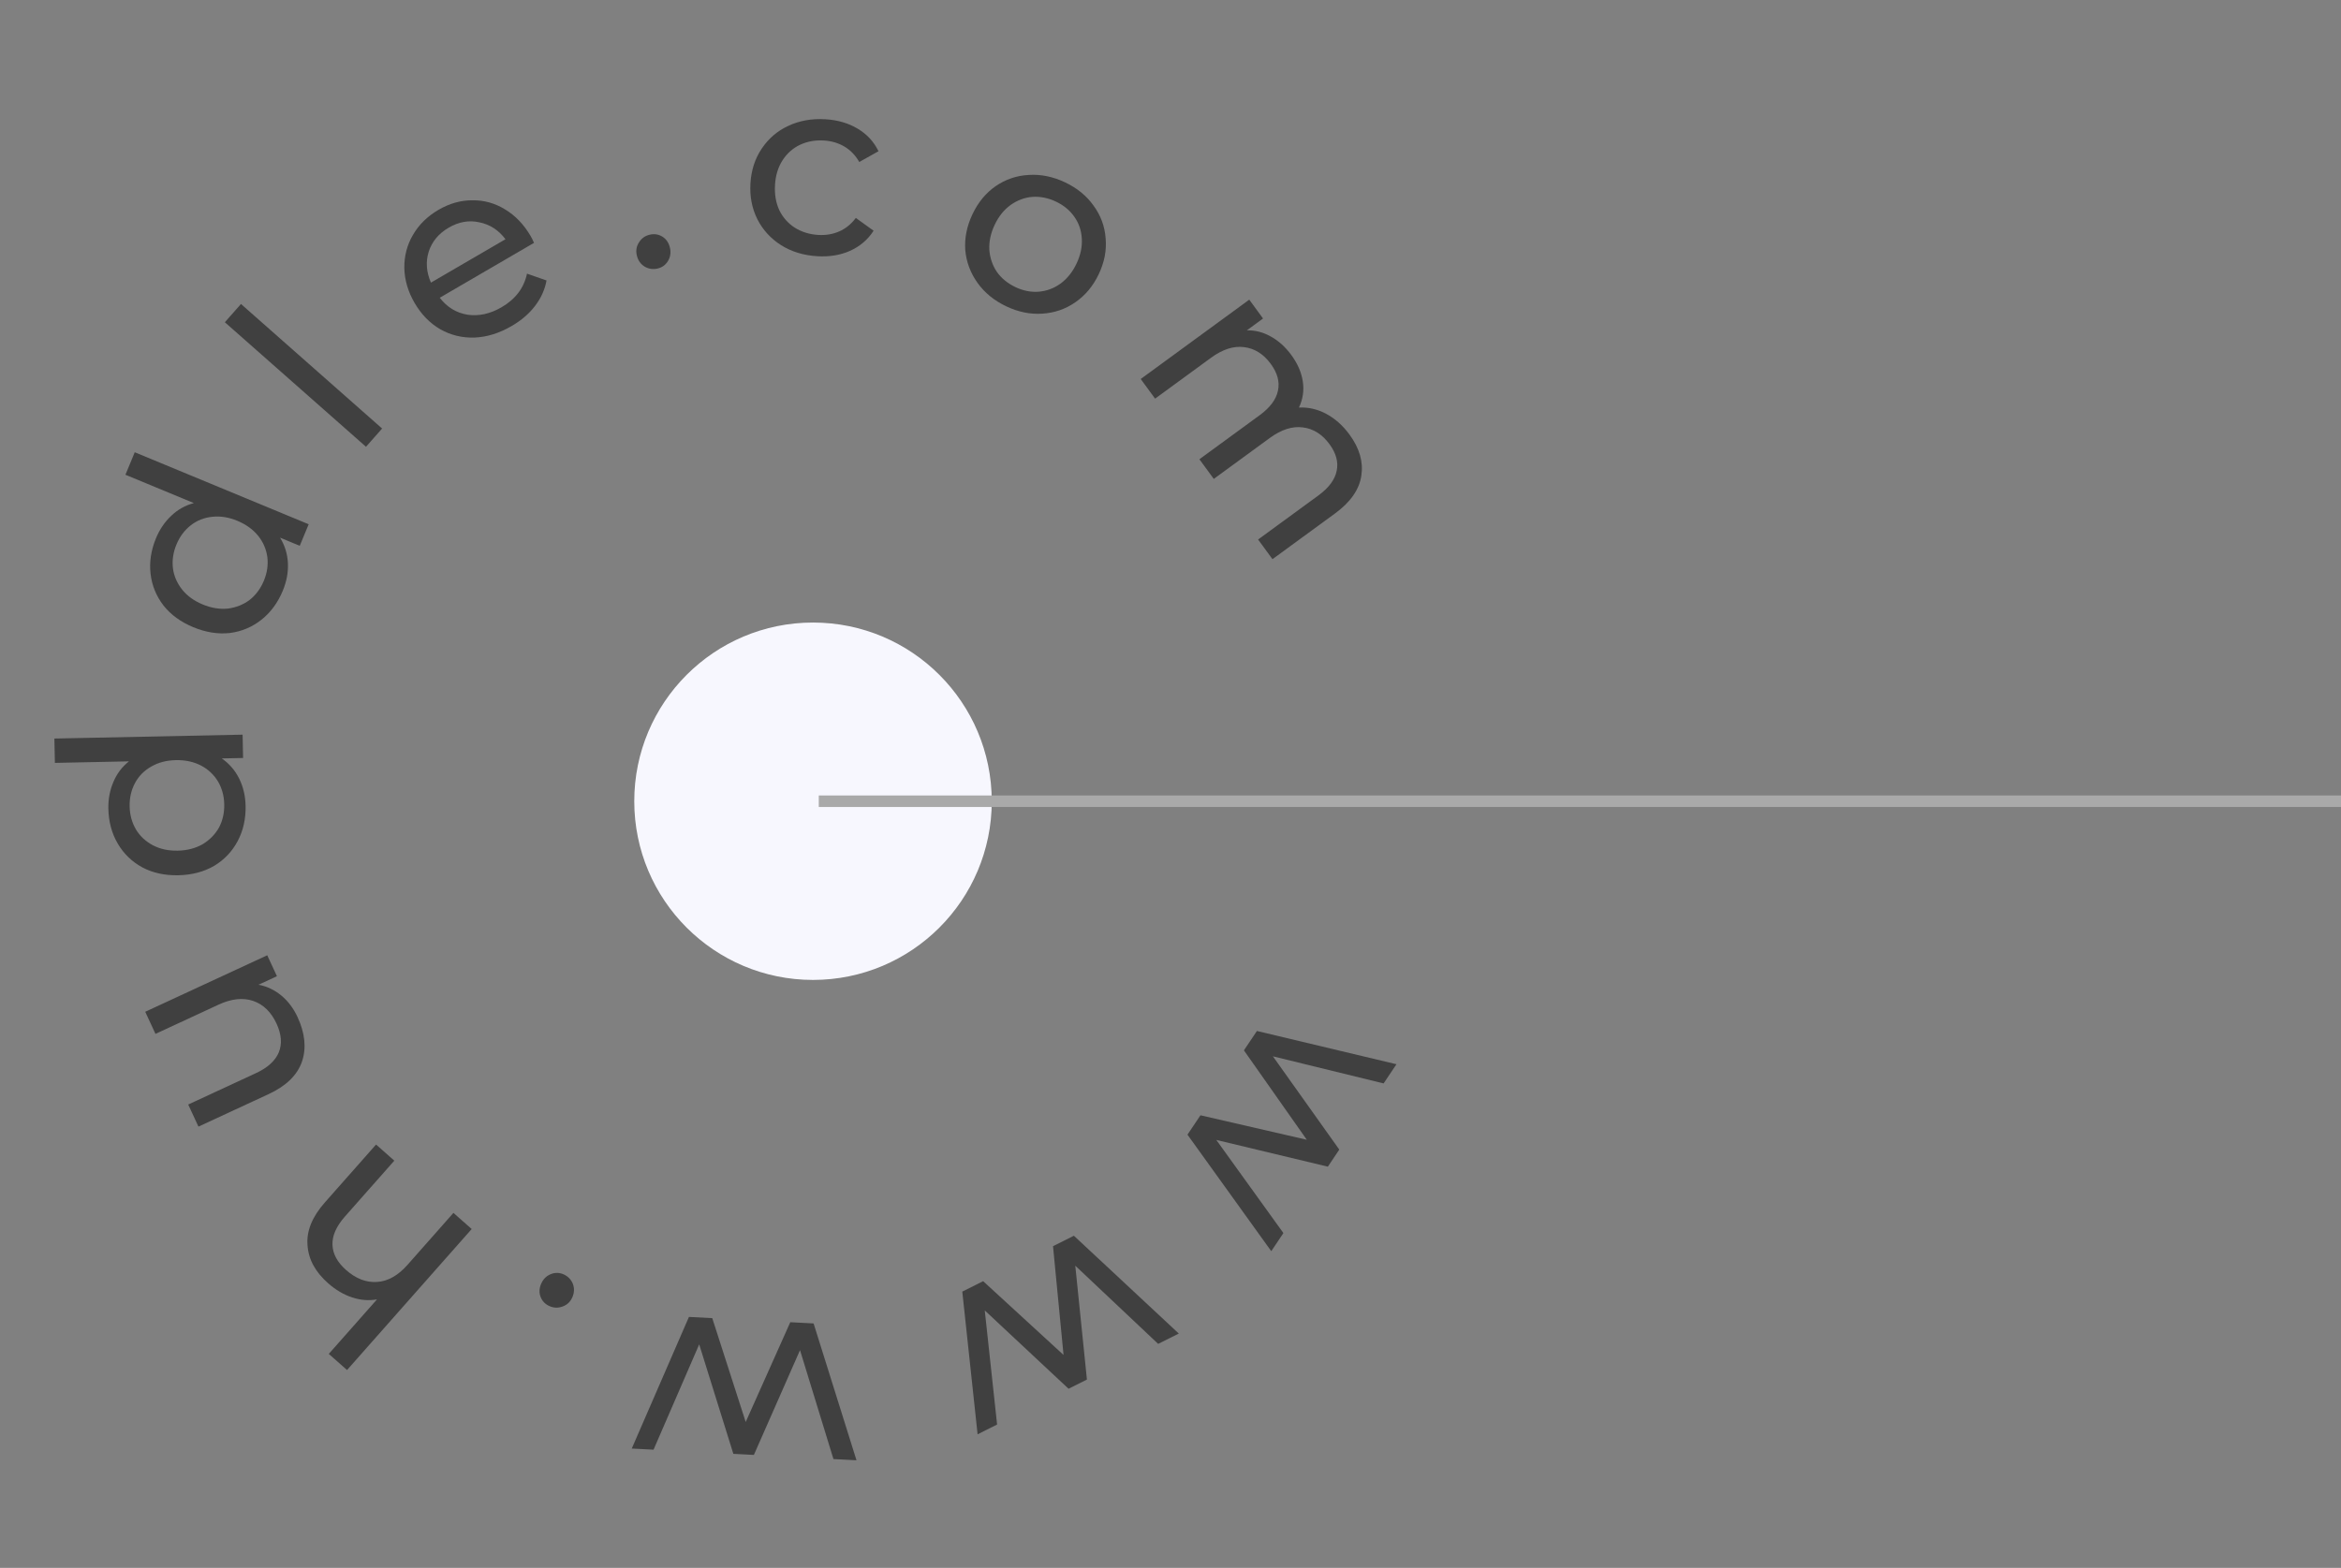 <svg width="203" height="136" viewBox="0 0 203 136" fill="none" xmlns="http://www.w3.org/2000/svg">
<rect x="0" y="0" width="203" height="136" fill="#808080" stroke="none"/>
<circle cx="70.5" cy="69.5" r="15.5" fill="#F7F7FE"/>
<path d="M110.238 108.529L102.972 98.422L104.098 96.741L113.319 98.864L107.867 91.11L108.993 89.428L121.094 92.313L119.98 93.977L110.38 91.627L116.137 99.717L115.145 101.198L105.473 98.879L111.29 106.957L110.238 108.529Z" fill="#404040"/>
<path d="M84.772 124.413L83.445 112.036L85.254 111.13L92.225 117.53L91.313 108.096L93.123 107.189L102.22 115.674L100.43 116.57L93.243 109.787L94.253 119.664L92.66 120.462L85.394 113.668L86.463 123.565L84.772 124.413Z" fill="#404040"/>
<path d="M54.783 125.648L59.742 114.231L61.763 114.336L64.663 123.344L68.53 114.69L70.551 114.796L74.271 126.666L72.272 126.561L69.373 117.113L65.373 126.201L63.593 126.108L60.631 116.612L56.673 125.746L54.783 125.648Z" fill="#404040"/>
<path d="M48.871 110.538C49.247 110.704 49.513 110.973 49.669 111.346C49.82 111.732 49.807 112.127 49.63 112.53C49.459 112.919 49.183 113.183 48.803 113.32C48.416 113.47 48.035 113.463 47.659 113.298C47.283 113.133 47.023 112.867 46.88 112.5C46.737 112.132 46.754 111.747 46.931 111.345C47.108 110.942 47.389 110.665 47.776 110.514C48.143 110.371 48.508 110.379 48.871 110.538Z" fill="#404040"/>
<path d="M28.444 111.303C27.334 110.322 26.741 109.221 26.666 108C26.569 106.779 27.07 105.548 28.167 104.306L32.61 99.278L34.193 100.677L29.91 105.524C29.162 106.37 28.802 107.187 28.83 107.975C28.858 108.763 29.251 109.492 30.01 110.162C30.867 110.92 31.766 111.264 32.708 111.196C33.639 111.138 34.518 110.642 35.343 109.708L39.32 105.207L40.903 106.606L30.094 118.838L28.511 117.44L32.692 112.708C31.993 112.835 31.278 112.78 30.547 112.545C29.804 112.3 29.103 111.886 28.444 111.303Z" fill="#404040"/>
<path d="M12.594 87.763L23.173 82.861L24.015 84.678L22.418 85.418C23.142 85.551 23.806 85.866 24.408 86.363C24.99 86.853 25.454 87.47 25.799 88.215C26.453 89.626 26.582 90.916 26.186 92.085C25.777 93.261 24.814 94.2 23.297 94.903L17.209 97.724L16.321 95.808L22.19 93.088C23.214 92.614 23.879 92.007 24.183 91.268C24.474 90.535 24.406 89.71 23.981 88.791C23.512 87.78 22.836 87.123 21.953 86.821C21.07 86.519 20.069 86.627 18.951 87.145L13.482 89.68L12.594 87.763Z" fill="#404040"/>
<path d="M4.716 64.062L21.037 63.725L21.079 65.749L19.231 65.787C19.886 66.243 20.389 66.826 20.741 67.538C21.094 68.25 21.279 69.038 21.297 69.903C21.32 71.032 21.091 72.049 20.611 72.954C20.131 73.859 19.449 74.577 18.566 75.109C17.667 75.626 16.631 75.897 15.458 75.921C14.284 75.945 13.246 75.717 12.341 75.237C11.436 74.743 10.725 74.053 10.208 73.169C9.691 72.285 9.42 71.278 9.397 70.149C9.38 69.313 9.525 68.54 9.833 67.829C10.127 67.119 10.576 66.523 11.182 66.041L4.76 66.174L4.716 64.062ZM19.445 69.765C19.43 69.032 19.248 68.368 18.898 67.774C18.534 67.18 18.04 66.721 17.417 66.397C16.78 66.072 16.058 65.918 15.251 65.935C14.445 65.952 13.737 66.135 13.128 66.485C12.505 66.835 12.03 67.315 11.706 67.923C11.381 68.531 11.226 69.202 11.241 69.935C11.257 70.683 11.439 71.354 11.789 71.948C12.138 72.528 12.632 72.987 13.27 73.326C13.892 73.65 14.607 73.804 15.414 73.787C16.22 73.771 16.935 73.587 17.559 73.237C18.167 72.872 18.641 72.393 18.981 71.799C19.306 71.191 19.461 70.513 19.445 69.765Z" fill="#404040"/>
<path d="M11.685 39.229L26.767 45.474L25.993 47.344L24.286 46.637C24.702 47.317 24.929 48.054 24.966 48.847C25.003 49.64 24.855 50.437 24.524 51.236C24.092 52.279 23.475 53.119 22.672 53.755C21.869 54.391 20.956 54.775 19.933 54.907C18.902 55.02 17.844 54.852 16.76 54.403C15.676 53.954 14.816 53.328 14.18 52.525C13.55 51.709 13.176 50.791 13.057 49.774C12.939 48.757 13.096 47.726 13.528 46.683C13.848 45.91 14.291 45.261 14.859 44.734C15.412 44.201 16.064 43.836 16.812 43.638L10.877 41.18L11.685 39.229ZM22.884 50.367C23.165 49.689 23.264 49.008 23.183 48.323C23.087 47.633 22.82 47.014 22.38 46.467C21.926 45.914 21.327 45.483 20.581 45.175C19.836 44.866 19.114 44.75 18.416 44.826C17.704 44.896 17.078 45.145 16.536 45.571C15.994 45.998 15.583 46.55 15.303 47.227C15.016 47.918 14.914 48.606 14.996 49.291C15.083 49.962 15.351 50.581 15.799 51.147C16.239 51.695 16.831 52.123 17.577 52.431C18.322 52.74 19.05 52.859 19.762 52.788C20.466 52.699 21.093 52.45 21.642 52.043C22.184 51.616 22.598 51.058 22.884 50.367Z" fill="#404040"/>
<path d="M19.498 27.952L20.896 26.368L33.134 37.171L31.737 38.754L19.498 27.952Z" fill="#404040"/>
<path d="M46.024 20.492C46.105 20.631 46.2 20.823 46.307 21.066L38.133 25.827C38.764 26.647 39.567 27.138 40.544 27.299C41.525 27.441 42.51 27.223 43.499 26.647C44.703 25.946 45.436 24.976 45.699 23.737L47.393 24.328C47.247 25.126 46.913 25.864 46.391 26.542C45.881 27.212 45.209 27.79 44.372 28.277C43.307 28.898 42.238 29.232 41.163 29.281C40.081 29.317 39.083 29.075 38.169 28.555C37.268 28.028 36.529 27.27 35.953 26.281C35.385 25.305 35.087 24.299 35.061 23.262C35.047 22.218 35.294 21.259 35.804 20.385C36.319 19.492 37.057 18.764 38.021 18.203C38.984 17.642 39.968 17.366 40.975 17.374C41.986 17.362 42.93 17.627 43.806 18.169C44.694 18.704 45.434 19.478 46.024 20.492ZM38.917 19.743C38.043 20.252 37.463 20.947 37.177 21.826C36.904 22.698 36.968 23.594 37.369 24.515L43.832 20.75C43.236 19.96 42.486 19.473 41.58 19.287C40.679 19.082 39.792 19.234 38.917 19.743Z" fill="#404040"/>
<path d="M57.021 23.293C56.621 23.386 56.247 23.329 55.898 23.124C55.546 22.905 55.32 22.581 55.221 22.152C55.125 21.738 55.188 21.362 55.411 21.024C55.63 20.672 55.94 20.45 56.34 20.357C56.74 20.264 57.108 20.322 57.442 20.53C57.776 20.739 57.993 21.058 58.093 21.486C58.192 21.915 58.132 22.305 57.913 22.657C57.704 22.992 57.407 23.203 57.021 23.293Z" fill="#404040"/>
<path d="M70.858 22.224C69.672 22.151 68.627 21.83 67.721 21.26C66.831 20.691 66.149 19.944 65.677 19.018C65.206 18.078 65.005 17.037 65.076 15.895C65.146 14.754 65.472 13.752 66.054 12.892C66.637 12.017 67.405 11.358 68.358 10.918C69.326 10.463 70.403 10.272 71.589 10.345C72.643 10.41 73.567 10.68 74.36 11.155C75.169 11.63 75.775 12.285 76.179 13.118L74.513 14.051C74.181 13.473 73.753 13.027 73.228 12.716C72.704 12.405 72.112 12.229 71.453 12.188C70.692 12.141 69.994 12.267 69.358 12.566C68.737 12.866 68.232 13.32 67.842 13.928C67.467 14.522 67.255 15.221 67.206 16.026C67.155 16.846 67.279 17.581 67.577 18.231C67.891 18.868 68.337 19.373 68.916 19.747C69.511 20.121 70.188 20.332 70.95 20.378C71.608 20.419 72.217 20.317 72.776 20.072C73.335 19.827 73.814 19.438 74.214 18.904L75.755 20.013C75.252 20.79 74.569 21.373 73.708 21.76C72.862 22.134 71.912 22.289 70.858 22.224Z" fill="#404040"/>
<path d="M87.255 26.57C86.208 26.072 85.378 25.393 84.764 24.533C84.15 23.673 83.796 22.725 83.703 21.691C83.63 20.649 83.839 19.612 84.33 18.578C84.821 17.545 85.49 16.735 86.338 16.147C87.205 15.552 88.163 15.228 89.212 15.174C90.267 15.107 91.317 15.323 92.364 15.82C93.41 16.317 94.234 16.993 94.835 17.847C95.455 18.694 95.802 19.638 95.876 20.68C95.968 21.715 95.769 22.749 95.278 23.782C94.787 24.815 94.108 25.629 93.241 26.224C92.393 26.811 91.442 27.139 90.387 27.206C89.345 27.279 88.301 27.067 87.255 26.57ZM88.048 24.901C88.724 25.222 89.399 25.356 90.073 25.303C90.768 25.243 91.399 25.007 91.968 24.596C92.544 24.171 93.005 23.594 93.351 22.866C93.697 22.137 93.85 21.422 93.81 20.721C93.776 20.007 93.56 19.368 93.162 18.805C92.776 18.249 92.246 17.81 91.57 17.489C90.895 17.168 90.213 17.031 89.525 17.077C88.851 17.13 88.219 17.366 87.63 17.784C87.061 18.196 86.603 18.766 86.257 19.494C85.911 20.223 85.755 20.945 85.789 21.659C85.842 22.366 86.058 23.005 86.437 23.575C86.835 24.137 87.373 24.579 88.048 24.901Z" fill="#404040"/>
<path d="M117.027 37.703C117.893 38.887 118.233 40.073 118.048 41.262C117.872 42.462 117.11 43.556 115.76 44.543L110.343 48.503L109.096 46.798L114.318 42.981C115.23 42.314 115.761 41.599 115.911 40.835C116.07 40.083 115.863 39.317 115.292 38.535C114.66 37.671 113.886 37.183 112.969 37.072C112.064 36.953 111.108 37.261 110.102 37.996L105.253 41.541L104.007 39.836L109.228 36.019C110.14 35.352 110.671 34.637 110.821 33.873C110.98 33.121 110.774 32.355 110.202 31.573C109.571 30.709 108.796 30.221 107.879 30.11C106.974 29.991 106.019 30.299 105.012 31.034L100.164 34.579L98.917 32.874L108.33 25.993L109.525 27.627L108.122 28.652C108.858 28.641 109.554 28.822 110.21 29.197C110.877 29.563 111.47 30.101 111.99 30.812C112.526 31.546 112.854 32.305 112.974 33.09C113.093 33.875 112.981 34.629 112.638 35.352C113.442 35.309 114.228 35.489 114.994 35.891C115.77 36.306 116.447 36.909 117.027 37.703Z" fill="#404040"/>
<line x1="71" y1="69.5" x2="203" y2="69.5" stroke="#A9A9A9"/>
</svg>
